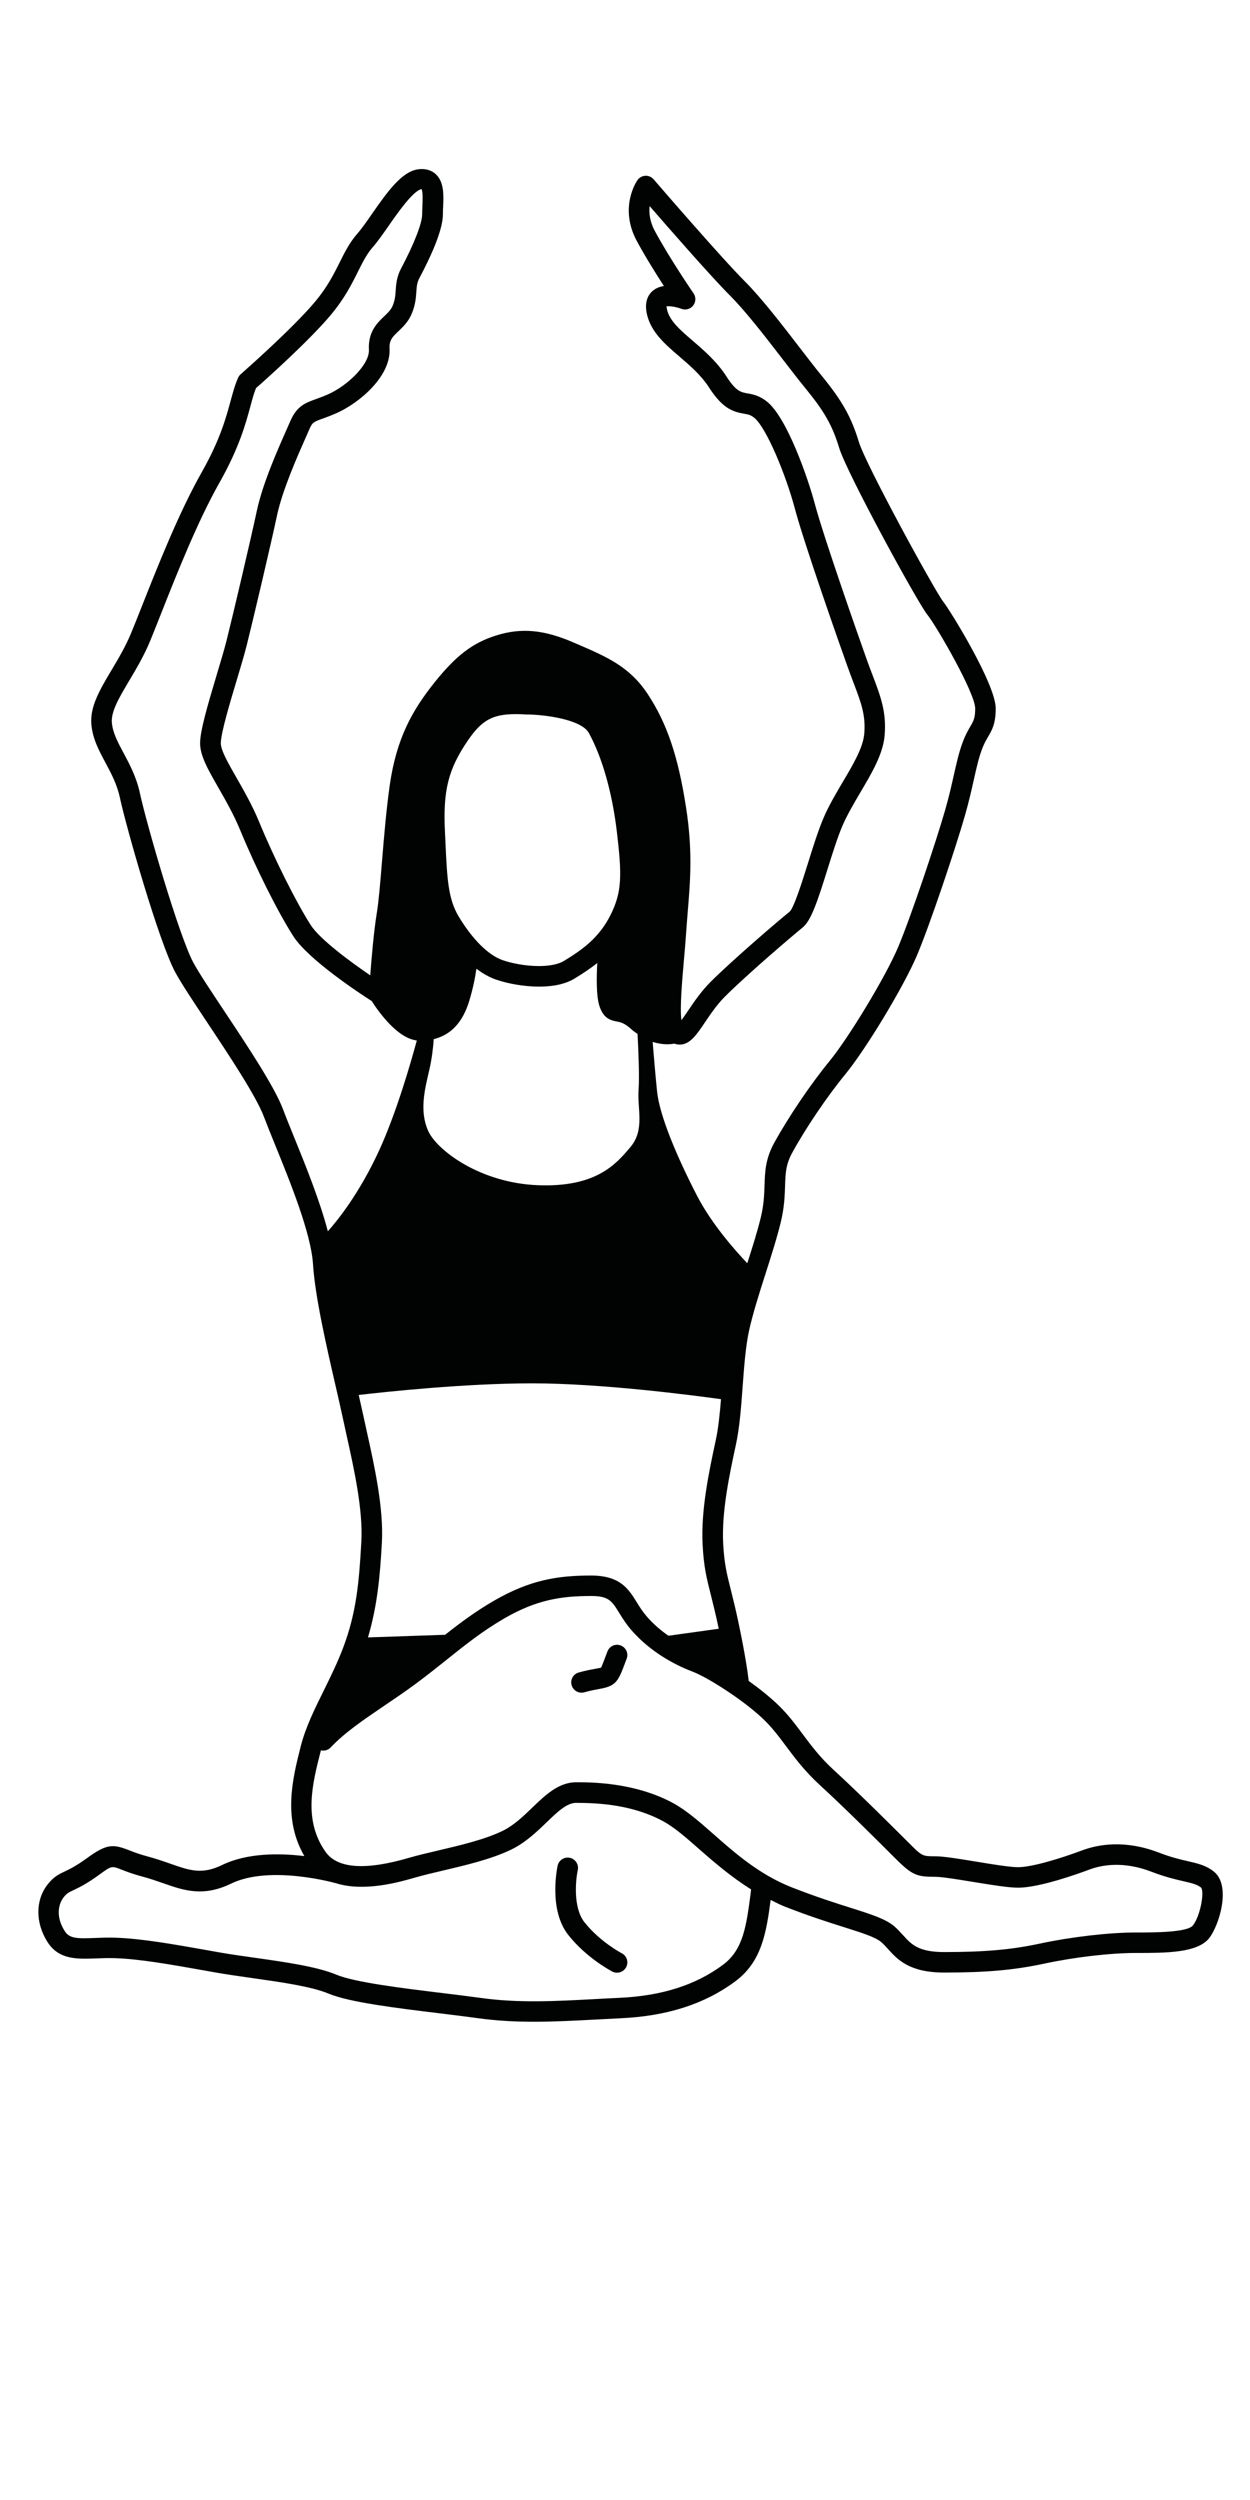 <?xml version="1.0" encoding="utf-8"?>
<!-- Generator: Adobe Illustrator 19.2.1, SVG Export Plug-In . SVG Version: 6.00 Build 0)  -->
<svg version="1.1" id="Ebene_1" xmlns="http://www.w3.org/2000/svg" xmlns:xlink="http://www.w3.org/1999/xlink" x="0px" y="0px"
	 viewBox="0 0 400 800" style="enable-background:new 0 0 400 800;" xml:space="preserve">
<style type="text/css">
	.st0{fill:#010202;}
</style>
<path class="st0" d="M388.45,598.92c-2.48-1.99-5.05-2.58-8.29-3.33c-2.4-0.55-5.38-1.24-9.3-2.75c-10.82-4.16-19.35-2.68-24.63-0.7
	c-6.59,2.47-15.9,5.36-20.45,5.36c-2.61,0-8.39-0.95-13.48-1.79c-5.57-0.92-10.36-1.7-12.98-1.7c-4.2,0-4.2,0-8.54-4.33
	c-5.16-5.14-15.88-15.86-24.06-23.35c-4.32-3.97-7.16-7.78-9.9-11.45c-2.44-3.27-4.74-6.36-7.91-9.39c-2.6-2.5-5.9-5.14-9.32-7.58
	c-0.29-2.51-1.06-8.06-3.11-17.89c-1.03-4.99-1.92-8.48-2.64-11.38c-1.28-5.09-2.06-8.17-2.42-14.6
	c-0.55-10.29,2.03-22.27,4.1-31.88c1.17-5.43,1.66-12.08,2.13-18.52c0.46-6.24,0.94-12.69,2.02-17.71
	c1.19-5.45,3.29-12.08,5.34-18.47c1.78-5.58,3.62-11.34,4.82-16.28c1.17-4.8,1.28-8.46,1.39-11.68c0.13-3.96,0.22-6.81,2.23-10.51
	c4.3-7.89,11.16-18.04,17.08-25.26c6.62-8.09,18.54-27.83,22.77-37.71c4.18-9.76,12.59-34.93,15.46-44.97
	c1.3-4.53,2.15-8.33,2.89-11.65c0.86-3.84,1.54-6.88,2.6-9.69c0.67-1.79,1.34-2.92,1.92-3.91c1.26-2.16,2.46-4.2,2.46-9.09
	c0-7.83-14.66-31.49-16.74-34.1c-2.67-3.35-24.84-43.91-27.04-51.15c-2.44-8.04-5.36-13.22-11.99-21.32
	c-1.95-2.38-4.3-5.45-6.86-8.77c-5.78-7.51-12.33-16.02-17.73-21.42c-7.5-7.49-28.89-32.31-29.1-32.56
	c-0.67-0.77-1.68-1.21-2.66-1.14c-1.01,0.05-1.95,0.57-2.53,1.4c-0.25,0.35-5.98,8.76-0.2,19.47c2.64,4.91,6.05,10.36,8.67,14.41
	c-1.32,0.2-2.6,0.68-3.64,1.59c-1.34,1.18-2.74,3.45-1.76,7.58c1.35,5.65,5.74,9.42,10.38,13.41c3.41,2.92,6.92,5.94,9.47,9.9
	c4.3,6.69,7.6,7.75,11.15,8.37c1.4,0.24,2.23,0.4,3.42,1.4c3.83,3.28,9.97,18.01,12.89,29c2.93,11.01,13.99,42.56,16.81,50.42
	c0.69,1.92,1.34,3.65,1.95,5.26c2.46,6.46,3.94,10.36,3.44,16.35c-0.38,4.43-3.52,9.78-6.88,15.43c-2.18,3.7-4.44,7.51-6.11,11.41
	c-1.72,4.01-3.41,9.39-5.03,14.6c-1.77,5.63-4.42,14.12-5.84,15.47c-3.41,2.73-18.23,15.41-25.36,22.53c-2.99,3-5.3,6.42-7.15,9.16
	c-0.66,0.97-1.46,2.15-2.13,3.06c-0.55-3.9,0.22-12.61,0.75-18.7c0.27-3.05,0.54-6.14,0.74-9.08c0.16-2.46,0.36-4.79,0.54-7.07
	c0.82-9.97,1.6-19.38-0.57-33.37c-2.54-16.3-6.08-26.77-12.24-36.13c-5.76-8.76-13.08-11.92-22.35-15.92l-1.42-0.61
	c-9.53-4.12-16.73-4.77-24.84-2.21c-7.44,2.35-12.76,6.42-19.63,15.01c-7.04,8.81-12.17,17.78-14.33,32.94
	c-1.11,7.83-1.84,16.6-2.47,24.34c-0.57,6.91-1.06,12.87-1.69,16.68c-0.9,5.42-1.65,14.08-2.07,19.76
	c-6.61-4.51-16.2-11.61-19.07-16.12c-4.75-7.46-11.67-21.31-16.46-32.92c-2.21-5.36-4.91-10.07-7.29-14.24
	c-2.57-4.48-5-8.72-5-10.98c0-3.23,2.96-13.11,5.13-20.32c1.25-4.18,2.42-8.1,3.13-10.92c2.04-8.13,7.64-31.9,9.78-41.9
	c1.71-7.94,6.47-18.69,9.03-24.47l1.23-2.79c0.98-2.3,1.37-2.44,4.41-3.54c1.21-0.43,2.62-0.96,4.35-1.72
	c7.31-3.25,17.4-11.79,16.94-20.6c-0.14-2.76,0.92-3.77,2.84-5.6c1.39-1.32,3.12-2.96,4.2-5.47c1.24-2.89,1.4-5.24,1.53-7.13
	c0.12-1.71,0.2-2.95,1.01-4.47c3.42-6.42,7.49-15.17,7.49-20.34c0-0.76,0.03-1.56,0.07-2.38c0.16-3.74,0.35-7.97-2.36-10.47
	c-0.98-0.91-2.75-1.92-5.6-1.56c-5.32,0.67-10.11,7.54-14.74,14.18c-1.73,2.5-3.37,4.85-4.75,6.42c-2.5,2.85-4.04,5.95-5.67,9.22
	c-1.82,3.65-3.88,7.79-7.75,12.43c-7.28,8.76-23.72,23.17-23.89,23.31c-0.36,0.32-0.65,0.7-0.84,1.14
	c-1.01,2.27-1.65,4.66-2.41,7.43c-1.51,5.55-3.38,12.47-9.3,22.93c-7.25,12.83-14.01,29.93-18.95,42.42
	c-1.31,3.31-2.49,6.3-3.52,8.79c-1.82,4.41-4.12,8.29-6.36,12.04c-3.72,6.25-6.93,11.65-6.42,17.38c0.42,4.58,2.4,8.27,4.5,12.19
	c1.81,3.38,3.69,6.87,4.62,11.19c2,9.35,12.48,46.15,17.73,55.9c1.89,3.5,5.72,9.27,10.15,15.94c7.01,10.55,15.74,23.68,18.23,30.32
	c0.92,2.44,2.15,5.49,3.54,8.9c4.87,11.98,11.53,28.4,12.15,38.22c0.65,10.34,4.3,26.27,7.25,39.06c0.89,3.87,1.69,7.36,2.29,10.18
	l1.27,5.82c2.33,10.51,5.22,23.58,4.66,33.72c-0.71,12.72-1.53,22.59-5.78,33.85c-1.86,4.95-4.12,9.49-6.28,13.9
	c-2.98,6.01-5.78,11.69-7.34,17.79c-2.65,10.4-5.78,23.17,1.17,35.11c-7.9-0.96-18.21-1.07-26.27,2.83
	c-6.5,3.16-10.33,1.81-16.69-0.42c-2.16-0.76-4.48-1.57-7.11-2.27c-2.77-0.73-4.66-1.48-6.1-2.04c-5.13-2-7.12-2.01-13.41,2.56
	c-3.48,2.53-5.49,3.48-7.09,4.25c-1.87,0.88-3.48,1.65-5.39,4.03c-4.01,5.01-4.09,12.23-0.22,18.43c3.64,5.83,9.44,5.59,15.56,5.38
	c1.82-0.07,3.8-0.16,5.95-0.09c7.9,0.23,17.98,2.03,28.68,3.93l3.59,0.64c3.56,0.63,7.57,1.2,11.65,1.78
	c9.39,1.33,19.09,2.7,24.57,4.99c6.73,2.8,21.46,4.59,35.69,6.33c4.35,0.53,8.52,1.04,12.19,1.55c6.08,0.84,12.02,1.13,17.95,1.13
	c6.47,0,12.94-0.35,19.6-0.7c2.62-0.14,5.28-0.28,7.94-0.41c14.93-0.68,26.95-4.53,36.76-11.79c8.48-6.28,9.95-15.47,11.36-26.09
	c1.48,0.72,2.89,1.51,4.49,2.13c7.92,3.1,14.18,5.08,19.22,6.67c5.66,1.8,9.75,3.1,11.6,4.64c0.82,0.68,1.51,1.46,2.21,2.24
	c3.04,3.37,6.82,7.57,18.01,7.57c13.47,0,22.44-0.8,32.04-2.86c9.65-2.07,21.14-3.41,29.3-3.41c9.67,0,19.66,0,23.44-4.72
	C390.05,616.3,394.12,603.48,388.45,598.92z M225.62,327.1c1.79-2.64,3.8-5.64,6.36-8.19c6.96-6.96,21.47-19.37,24.81-22.06
	c2.75-2.2,4.74-8.21,8-18.64c1.58-5.05,3.21-10.27,4.8-13.98c1.51-3.5,3.66-7.13,5.72-10.65c3.74-6.32,7.27-12.3,7.77-18.24
	c0.63-7.48-1.25-12.41-3.84-19.24c-0.6-1.57-1.24-3.25-1.91-5.13c-2.78-7.79-13.76-39.11-16.63-49.89
	c-2.2-8.23-8.74-26.97-14.97-32.31c-2.56-2.19-4.87-2.6-6.56-2.89c-2.11-0.38-3.65-0.64-6.73-5.45c-3.08-4.77-7.14-8.26-10.72-11.34
	c-3.97-3.41-7.4-6.36-8.25-9.93c-0.14-0.62-0.16-0.99-0.21-1.11c0.85-0.21,3.08,0.13,4.8,0.78c1.36,0.5,2.88,0.08,3.75-1.05
	c0.88-1.14,0.94-2.71,0.13-3.9c-0.08-0.11-7.62-11.11-12.36-19.9c-1.68-3.11-1.94-5.88-1.7-8.03c6.54,7.54,19.92,22.84,25.73,28.64
	c5.1,5.11,11.51,13.44,17.16,20.78c2.61,3.38,5.01,6.5,7,8.92c6.07,7.43,8.6,11.89,10.78,19.08c2.44,8,24.97,49.29,28.21,53.35
	c2.98,3.73,15.3,25.06,15.3,29.98c0,3.1-0.52,3.99-1.55,5.76c-0.69,1.18-1.55,2.65-2.4,4.93c-1.23,3.24-1.98,6.63-2.87,10.57
	c-0.72,3.22-1.54,6.89-2.8,11.28c-2.83,9.88-11.09,34.62-15.19,44.19c-3.97,9.28-15.59,28.53-21.81,36.13
	c-6.14,7.5-13.27,18.07-17.76,26.28c-2.76,5.08-2.89,9.14-3.03,13.45c-0.11,3.05-0.2,6.19-1.21,10.34
	c-1.06,4.38-2.63,9.37-4.31,14.61c-3.93-4.13-11.41-12.59-16.05-21.55c-6.48-12.53-12.02-25.71-12.81-33.37
	c-0.52-5.03-1.09-11.81-1.42-15.91c1.71,0.54,3.31,0.76,4.62,0.76c0.94,0,1.71-0.1,2.34-0.2c0.88,0.31,1.71,0.35,2.31,0.27
	C221.08,333.83,222.98,331.01,225.62,327.1z M204.35,348.63c-0.47,6.27,2.06,12.85-2.6,18.41c-4.65,5.57-11.06,12.93-29.54,12.23
	c-18.49-0.69-32.42-11.15-35.21-17.42c-2.79-6.26-1.13-13.04,0.31-19.18c0.91-3.86,1.31-7.57,1.49-10.14
	c5.51-1.37,9.27-5.37,11.35-12.21c1.28-4.22,1.94-7.76,2.3-10.34c1.88,1.44,3.92,2.65,6.1,3.43c4.03,1.42,9.37,2.31,13.95,2.31
	c4.74,0,8.58-0.88,11.4-2.61c2.42-1.48,4.86-3.06,7.22-4.94c-0.24,4.6-0.32,10.4,0.63,13.53c1.21,4.05,3.43,4.78,5.61,5.18
	c1.16,0.21,2.48,0.45,4.78,2.57c0.63,0.58,1.25,0.97,1.88,1.42C204.29,336.35,204.65,344.62,204.35,348.63z M146.79,293.3
	c-3.39-5.65-3.7-12.01-4.24-23.55l-0.16-3.48c-0.67-13.29,1.05-20.14,7.33-29.32c4.47-6.53,7.92-8.43,15.36-8.43
	c0.96,0,1.98,0.03,3.27,0.11c5.49,0,17.64,1.46,20.1,5.95c4.27,7.83,7.45,19.03,8.94,31.55c1.69,14.17,1.62,19.39-2.04,26.7
	c-3.7,7.4-9.17,11.17-14.91,14.68c-1.73,1.05-4.55,1.63-7.96,1.63c-4.64,0-9.1-0.99-11.75-1.93
	C156.22,305.61,151.14,300.54,146.79,293.3z M94.1,363.86c-1.36-3.35-2.58-6.33-3.47-8.73c-2.75-7.35-11.34-20.26-18.91-31.66
	c-4.16-6.26-8.1-12.18-9.84-15.42c-4.57-8.49-14.97-44.3-17.09-54.16c-1.12-5.23-3.31-9.31-5.24-12.92
	c-1.85-3.45-3.45-6.44-3.75-9.68c-0.33-3.6,2.38-8.14,5.51-13.41c2.24-3.77,4.79-8.04,6.79-12.9c1.03-2.52,2.23-5.54,3.55-8.89
	c4.87-12.31,11.53-29.16,18.56-41.6c6.32-11.19,8.4-18.85,9.91-24.45c0.63-2.31,1.13-4.19,1.8-5.84
	c3.06-2.69,17.13-15.24,24.04-23.55c4.35-5.24,6.6-9.74,8.58-13.71c1.5-3.01,2.79-5.61,4.73-7.83c1.61-1.84,3.35-4.35,5.2-6.99
	c2.7-3.89,7.74-11.11,10.41-11.6c0.49,0.72,0.36,3.75,0.29,5.39c-0.04,0.92-0.08,1.82-0.08,2.67c0,2.85-2.57,9.47-6.71,17.26
	c-1.46,2.76-1.62,5.07-1.76,7.11c-0.12,1.67-0.22,3.12-1.01,4.98c-0.54,1.26-1.53,2.2-2.67,3.29c-2.19,2.08-5.19,4.93-4.89,10.71
	c0.24,4.65-6.81,11.47-13.04,14.24c-1.55,0.69-2.83,1.15-3.92,1.54c-3.42,1.24-6.11,2.21-8.23,7.13l-1.19,2.72
	c-2.85,6.41-7.6,17.15-9.45,25.75c-2.13,9.95-7.7,33.6-9.73,41.69c-0.69,2.75-1.83,6.56-3.05,10.63
	c-3.16,10.55-5.41,18.32-5.41,22.22c0,4.02,2.6,8.54,5.88,14.26c2.28,3.98,4.87,8.5,6.92,13.47c4.99,12.11,11.97,26.07,16.99,33.95
	c4.79,7.52,21.29,18.36,25.14,20.82c2.23,3.51,8.21,11.88,14.42,12.6c-1.82,6.74-6.48,23.04-12.04,35.15
	c-6.36,13.87-13.45,22.58-16.43,25.92C102.38,384.29,97.76,372.88,94.1,363.86z M114.79,446.39c8.86-1.03,34.08-3.72,55.57-3.72
	c21.86,0,50.79,3.74,60.36,5.07c-0.38,4.69-0.85,9.28-1.66,13.04c-2.15,10.01-4.82,22.44-4.22,33.62c0.38,7.07,1.26,10.57,2.6,15.86
	c0.7,2.79,1.55,6.16,2.56,10.94l-16.1,2.24c-2.4-1.67-4.86-3.74-7.03-6.28c-1.3-1.52-2.24-3.03-3.14-4.49
	c-2.59-4.18-5.26-8.5-14.59-8.5c-10.6,0-19.51,1.36-31.13,8.1c-5.92,3.43-10.77,7.06-15.57,10.86l-24.69,0.84
	c2.96-9.96,3.85-19.39,4.45-30.27c0.62-11.04-2.38-24.6-4.8-35.51l-1.26-5.76C115.76,450.68,115.29,448.59,114.79,446.39z
	 M240.18,606.09c-1.38,10.38-2.36,17.88-8.91,22.71c-8.71,6.45-19.55,9.89-33.12,10.51c-2.68,0.12-5.35,0.26-8,0.41
	c-12.46,0.67-24.21,1.3-36.29-0.38c-3.7-0.51-7.91-1.03-12.29-1.56c-13.16-1.61-28.06-3.43-33.95-5.89
	c-6.26-2.6-16.39-4.03-26.19-5.42c-4.01-0.57-7.94-1.12-11.43-1.74l-3.58-0.64c-10.93-1.94-21.25-3.78-29.64-4.03
	c-2.31-0.07-4.43,0.01-6.39,0.09c-6.11,0.26-8.23,0.11-9.73-2.28c-2.87-4.6-2-8.61-0.22-10.83c0.96-1.19,1.49-1.45,3.06-2.19
	c1.76-0.83,4.17-1.97,8.14-4.86c4.06-2.95,4.06-2.96,7.13-1.75c1.61,0.63,3.72,1.45,6.8,2.27c2.45,0.65,4.61,1.41,6.63,2.11
	c6.58,2.31,12.79,4.48,21.74,0.14c12.51-6.07,33.32-0.19,33.52-0.14c0.01,0.01,0.03,0,0.05,0.01c9.1,2.88,20.51-0.42,25.11-1.75
	c2.75-0.8,5.92-1.55,9.26-2.33c7.16-1.69,15.28-3.6,21.59-6.62c4.62-2.22,8.23-5.69,11.42-8.76c3.47-3.35,6.48-6.25,9.45-6.25
	c7.32,0,18.18,0.61,27.87,5.88c3.65,1.98,7.42,5.3,11.78,9.14c4.8,4.22,10.11,8.75,16.36,12.67L240.18,606.09z M381.72,616.15
	c-1.79,2.25-12.51,2.25-18.33,2.25c-8.54,0-20.57,1.4-30.63,3.55c-9.11,1.96-17.7,2.71-30.66,2.71c-8.25,0-10.51-2.5-13.11-5.39
	c-0.93-1.02-1.84-2.02-2.89-2.91c-2.85-2.36-7.21-3.74-13.83-5.84c-4.94-1.56-11.09-3.51-18.8-6.53
	c-10.38-4.05-18.2-10.94-25.09-17.01c-4.47-3.94-8.69-7.65-12.99-9.99c-12.28-6.67-26.38-6.67-31.01-6.67
	c-5.62,0-9.89,4.11-14.01,8.08c-2.97,2.87-6.03,5.81-9.7,7.56c-5.67,2.72-13.42,4.54-20.26,6.15c-3.45,0.81-6.75,1.58-9.6,2.41
	c-13.89,4.06-22.85,3.43-26.63-1.92c-7.19-10.14-4.22-21.82-1.59-32.1c0.03-0.13,0.07-0.26,0.1-0.39c1.11,0.25,2.33-0.06,3.16-0.96
	c4.43-4.72,10.59-8.89,17.11-13.31c3.37-2.28,6.86-4.64,10.32-7.21c3.49-2.6,6.63-5.1,9.68-7.54c5.85-4.68,11.38-9.11,18.35-13.16
	c10.34-6.01,18.32-7.21,27.83-7.21c5.66,0,6.63,1.57,8.99,5.38c0.98,1.59,2.09,3.4,3.73,5.32c6.91,8.1,16.07,12.12,19.68,13.47
	c2.92,1.1,7.98,4.03,12.94,7.46c0.07,0.05,0.14,0.11,0.22,0.15c3.57,2.48,7.07,5.22,9.65,7.7c2.77,2.66,4.91,5.54,7.19,8.58
	c2.79,3.74,5.95,7.98,10.73,12.37c8.08,7.4,18.73,18.04,24.28,23.58c5.42,5.42,6.9,5.85,12.78,5.85c2.09,0,7.08,0.82,11.92,1.61
	c5.87,0.96,11.4,1.87,14.55,1.87c6.82,0,19.14-4.43,22.76-5.78c4.2-1.58,11.06-2.73,19.95,0.69c4.35,1.67,7.58,2.42,10.19,3.02
	c2.92,0.68,4.39,1.04,5.63,2.03C385.5,605.38,384.08,613.2,381.72,616.15z M200.38,629.48c-0.59,1.13-1.74,1.79-2.92,1.79
	c-0.51,0-1.03-0.12-1.51-0.37c-0.34-0.17-8.26-4.31-14.12-11.74c-6.38-8.1-3.5-21.58-3.39-22.15c0.4-1.78,2.15-2.89,3.93-2.51
	c1.78,0.4,2.9,2.14,2.52,3.93c-0.67,3.05-1.57,11.98,2.11,16.65c4.99,6.32,11.9,9.93,11.97,9.97
	C200.58,625.87,201.22,627.86,200.38,629.48z M200.53,530.79l-0.33,0.88c-2.36,6.32-2.93,7.83-8.38,8.79
	c-1.16,0.21-2.7,0.48-4.86,1.08c-0.3,0.08-0.59,0.12-0.88,0.12c-1.45,0-2.77-0.96-3.17-2.42c-0.49-1.76,0.54-3.57,2.3-4.05
	c2.42-0.67,4.17-0.97,5.46-1.21c0.69-0.13,1.48-0.26,1.69-0.36c0.18-0.28,0.91-2.21,1.68-4.26l0.34-0.89
	c0.64-1.71,2.56-2.59,4.24-1.92C200.32,527.18,201.18,529.09,200.53,530.79z"/>
</svg>
